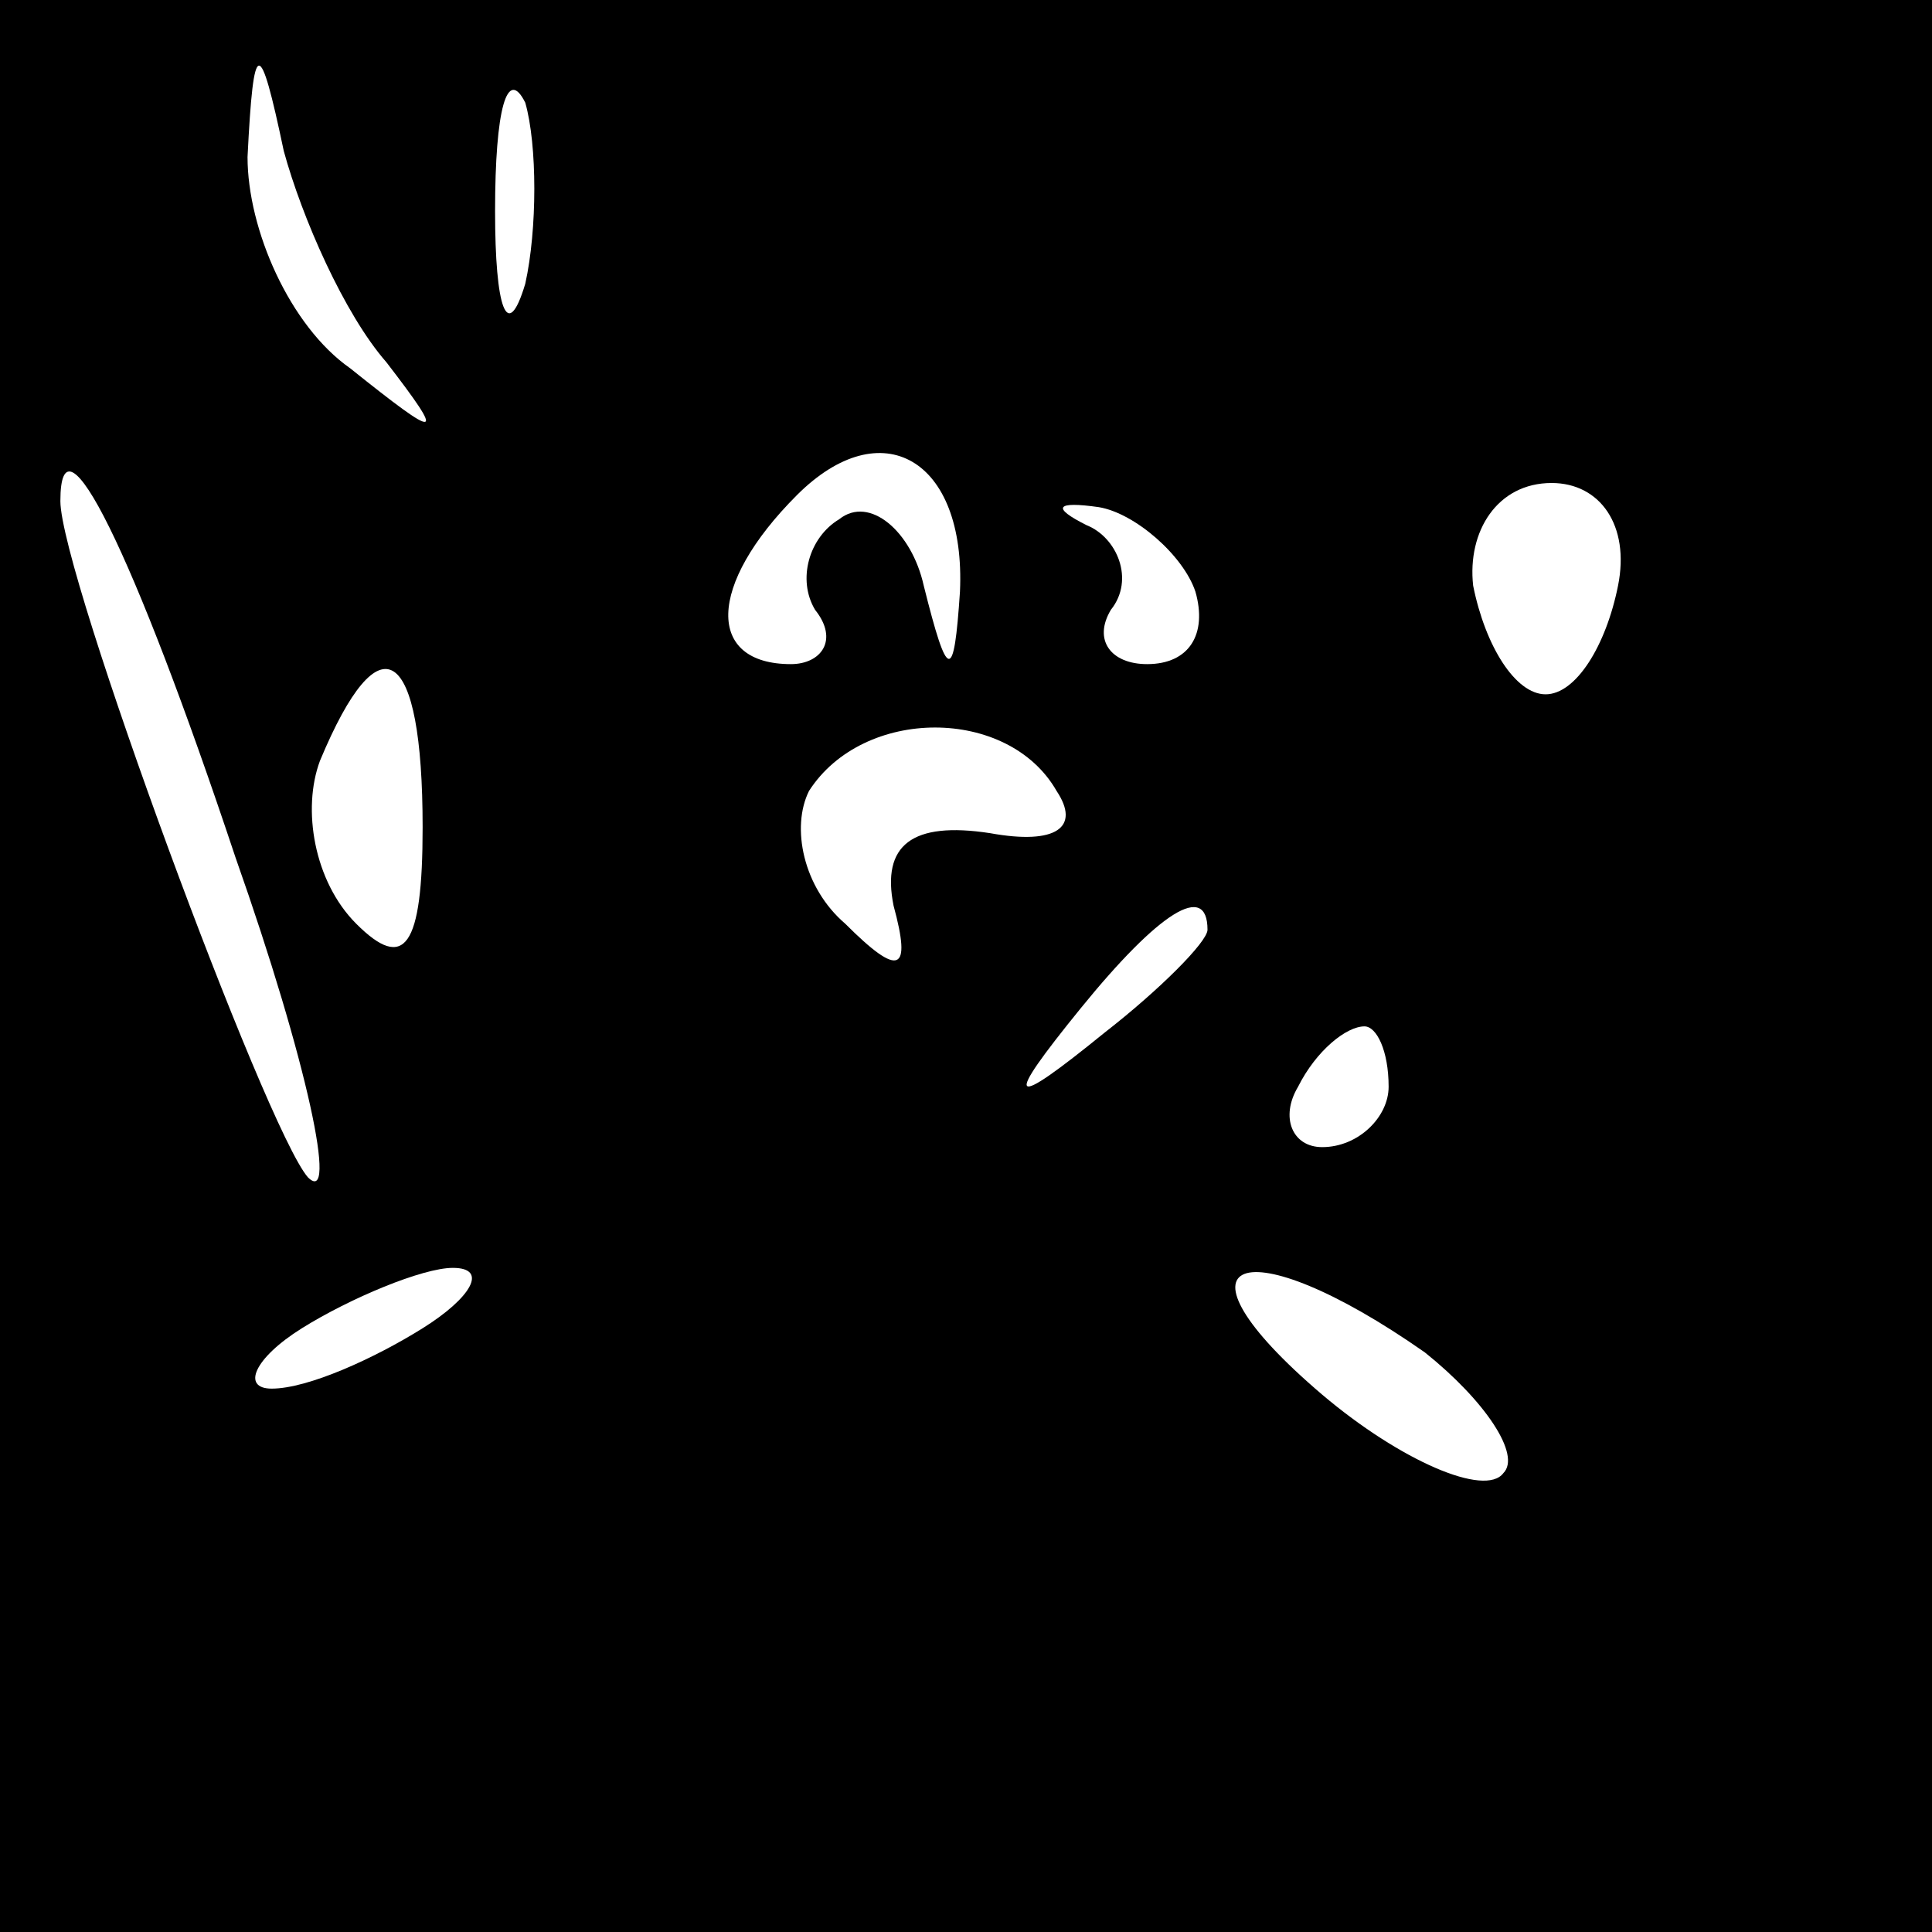 <?xml version="1.0" standalone="no"?>
<!DOCTYPE svg PUBLIC "-//W3C//DTD SVG 20010904//EN"
 "http://www.w3.org/TR/2001/REC-SVG-20010904/DTD/svg10.dtd">
<svg version="1.0" xmlns="http://www.w3.org/2000/svg"
 width="32pt" height="32pt" viewBox="0 0 32 32"
 preserveAspectRatio="xMidYMid meet">
<rect x="0" y="0" width="32" height="32" fill="#808080" stroke="none"/>
<g transform="translate(0,32) scale(0.1,-0.1)"
fill="#000000" stroke="none">
<path fill="#000000" stroke="none" d="M0 160 l0 -160 160 0 160 0 0 160 0
160 -160 0 -160 0 0 -160z"/>
<path fill="#ffffff" stroke="none" d="M64 260 c10 -13 9 -13 -6 -1 -10 7 -17
23 -17 35 1 20 2 20 6 1 3 -11 10 -27 17 -35z"/>
<path fill="#ffffff" stroke="none" d="M87 273 c-3 -10 -5 -4 -5 12 0 17 2 24
5 18 2 -7 2 -21 0 -30z"/>
<path fill="#ffffff" stroke="none" d="M159 222 c-1 -15 -2 -15 -6 1 -2 9 -9
15 -14 11 -5 -3 -7 -10 -4 -15 4 -5 1 -9 -4 -9 -14 0 -14 13 1 28 14 14 28 6
27 -16z"/>
<path fill="#ffffff" stroke="none" d="M39 178 c12 -34 17 -58 12 -53 -7 8
-41 100 -41 112 0 16 12 -8 29 -59z"/>
<path fill="#ffffff" stroke="none" d="M198 222 c2 -7 -1 -12 -8 -12 -6 0 -9
4 -6 9 4 5 1 12 -4 14 -6 3 -5 4 2 3 6 -1 14 -8 16 -14z"/>
<path fill="#ffffff" stroke="none" d="M268 223 c-2 -10 -7 -18 -12 -18 -5 0
-10 8 -12 18 -1 9 4 17 13 17 8 0 13 -7 11 -17z"/>
<path fill="#ffffff" stroke="none" d="M70 183 c0 -20 -3 -24 -11 -16 -7 7 -9
19 -6 27 10 24 17 19 17 -11z"/>
<path fill="#ffffff" stroke="none" d="M175 189 c4 -6 0 -9 -11 -7 -13 2 -18
-2 -16 -12 3 -11 1 -12 -8 -3 -7 6 -9 16 -6 22 9 14 33 14 41 0z"/>
<path fill="#ffffff" stroke="none" d="M200 166 c0 -2 -8 -10 -17 -17 -16 -13
-17 -12 -4 4 13 16 21 21 21 13z"/>
<path fill="#ffffff" stroke="none" d="M230 140 c0 -5 -5 -10 -11 -10 -5 0 -7
5 -4 10 3 6 8 10 11 10 2 0 4 -4 4 -10z"/>
<path fill="#ffffff" stroke="none" d="M70 100 c-8 -5 -19 -10 -25 -10 -5 0
-3 5 5 10 8 5 20 10 25 10 6 0 3 -5 -5 -10z"/>
<path fill="#ffffff" stroke="none" d="M236 96 c10 -8 16 -17 13 -20 -3 -4
-17 2 -30 13 -27 23 -13 28 17 7z"/>
</g>
</svg>
